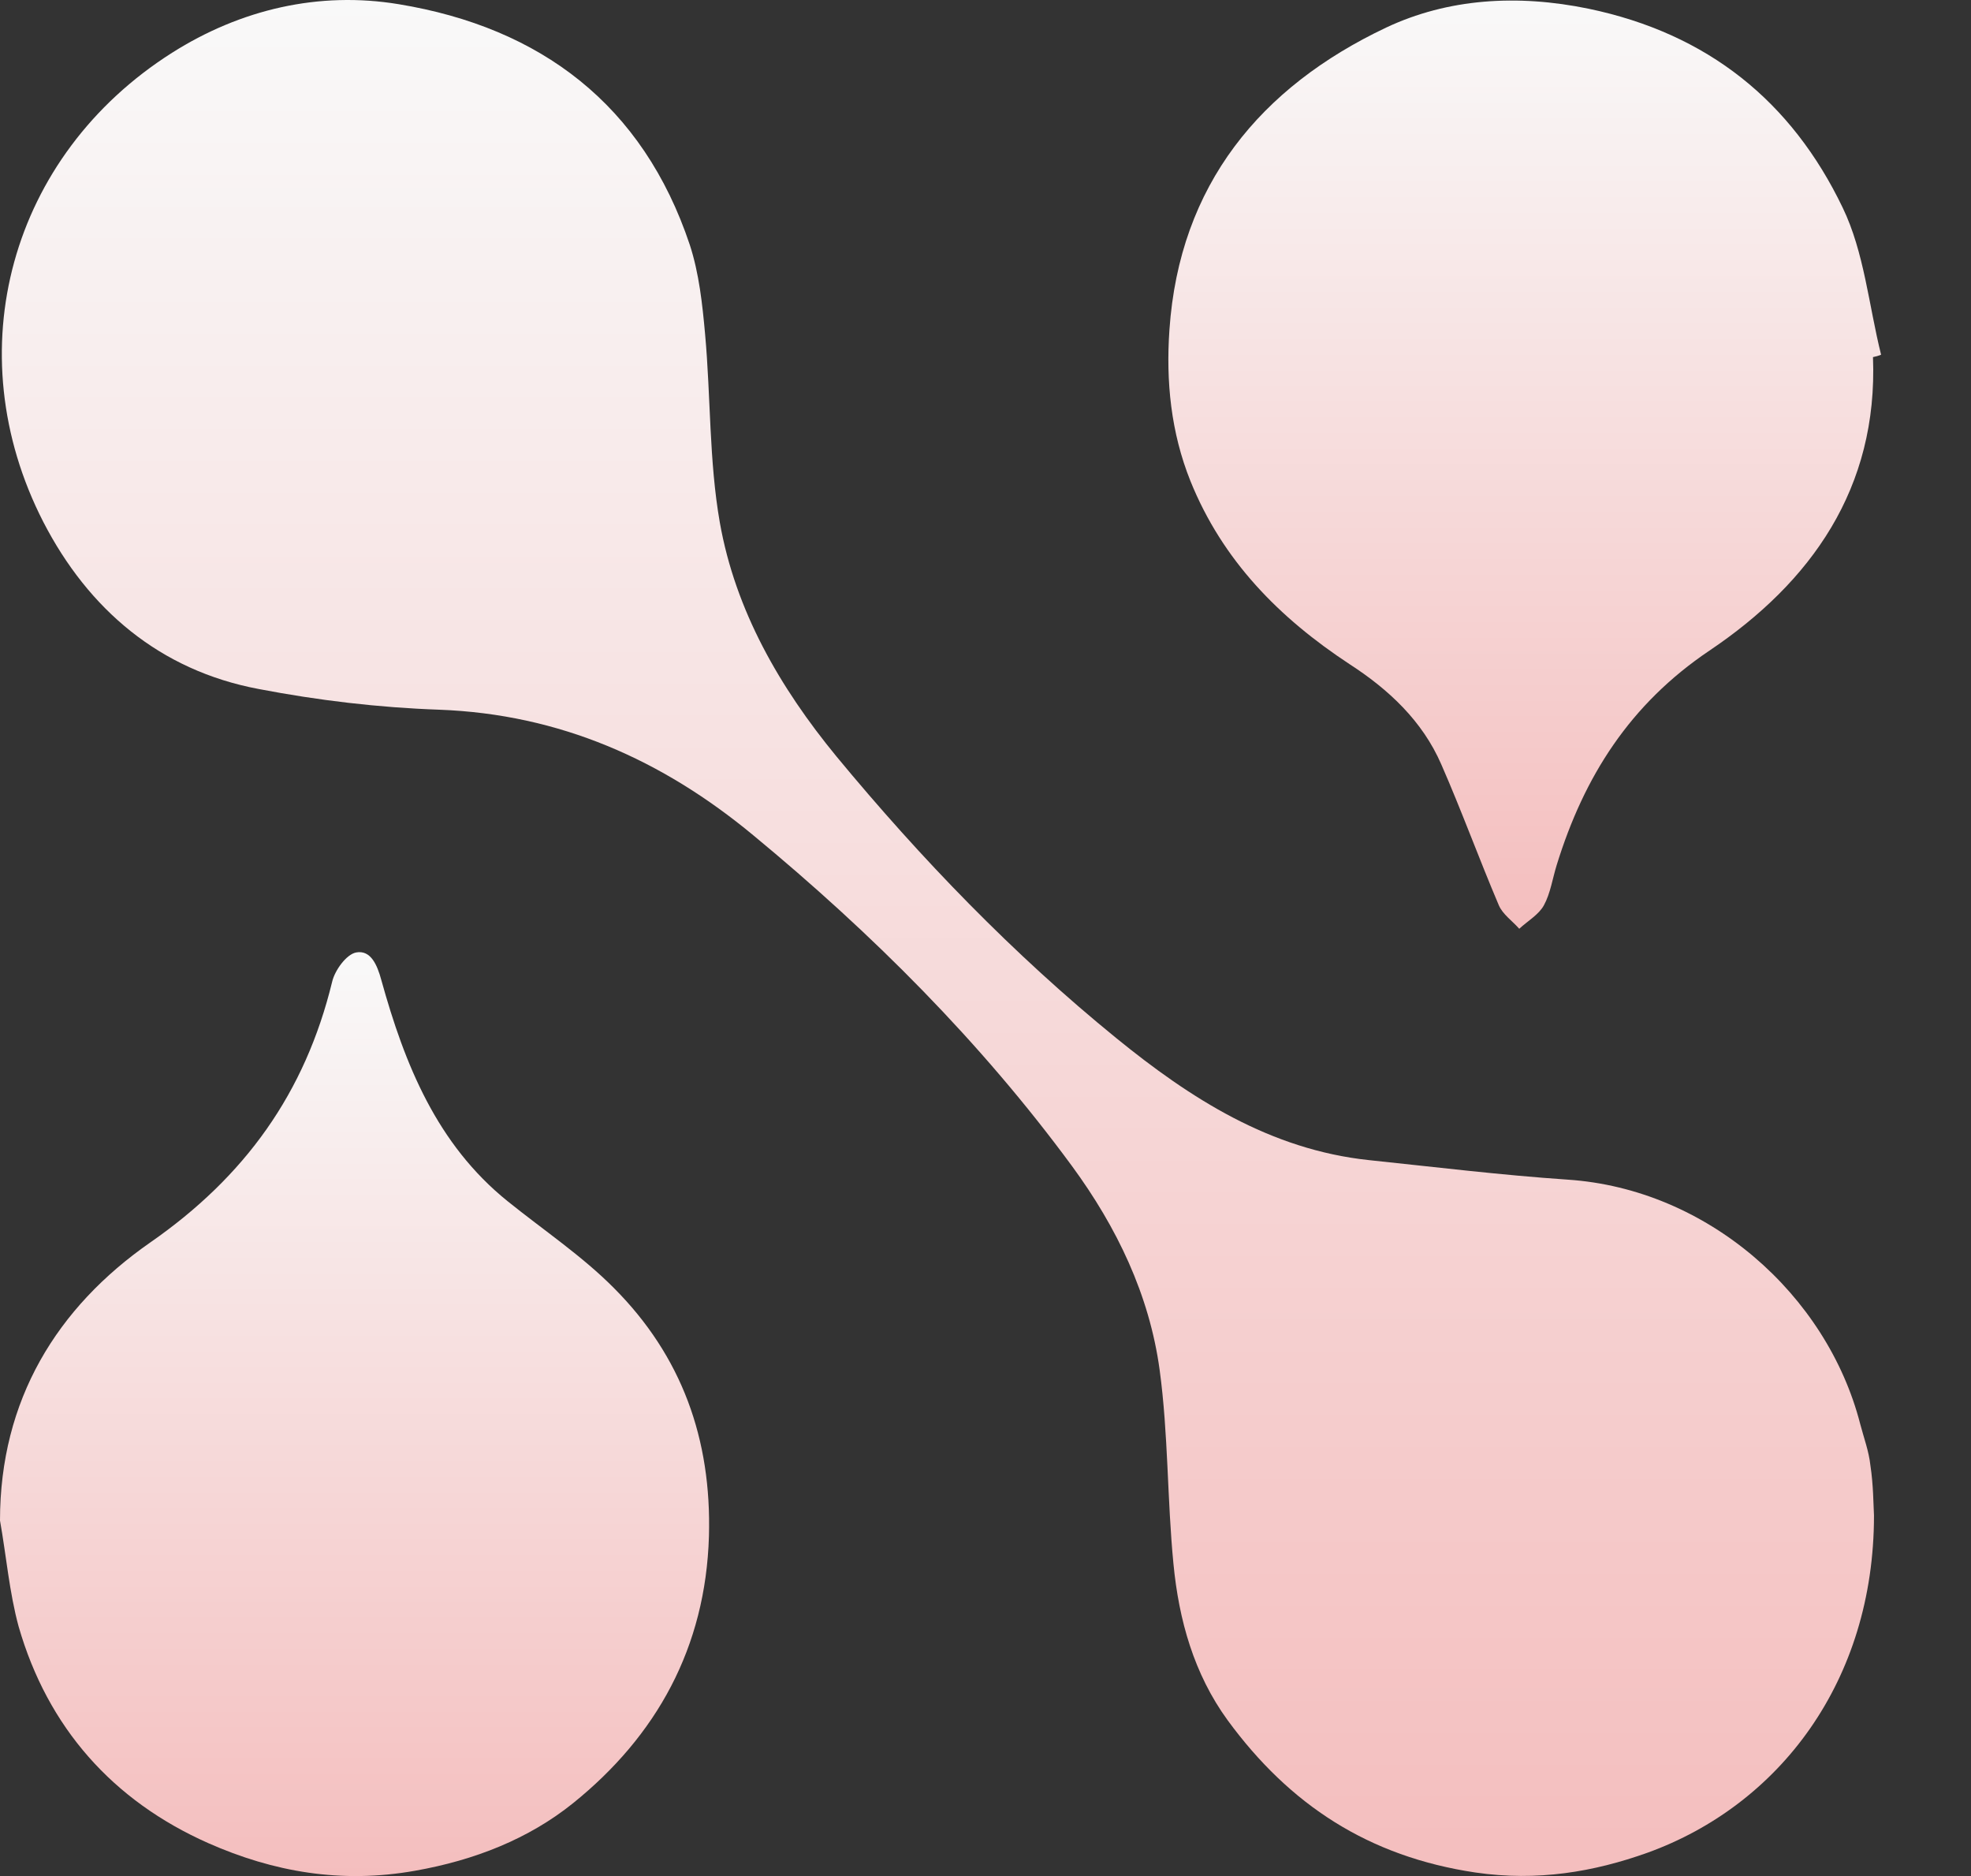 <svg width="641" height="610" viewBox="0 0 641 610" fill="none" xmlns="http://www.w3.org/2000/svg">
<rect x="0" y="0" width="641" height="610" fill="#333333" stroke="none"/>
<g clip-path="url(#clip0)">
<path d="M609.451 492.737C609.451 546.597 578.716 586.893 535.784 602.409C518.317 608.652 499.974 611.775 479.875 608.847C445.041 603.677 419.381 586.796 399.282 559.379C388.256 544.254 383.376 526.692 381.622 508.447C379.572 487.469 379.963 466.199 377.132 445.416C373.814 421.022 363.179 398.97 348.642 379.164C318.884 338.672 283.562 303.449 244.924 271.543C215.36 247.053 181.99 232.222 142.864 230.759C123.155 230.076 103.445 227.734 84.126 224.026C51.928 217.977 28.706 198.072 14.07 169.679C-14.323 114.259 3.337 50.545 55.928 17.175C78.272 3.027 103.738 -2.924 129.692 1.369C175.843 8.979 209.115 34.055 224.336 79.621C227.361 88.89 228.434 98.94 229.312 108.697C231.166 129.089 230.581 149.775 234.093 169.874C239.167 198.56 253.607 223.538 272.048 245.98C299.563 279.252 329.519 310.28 362.984 337.501C387.085 357.112 413.04 373.799 445.236 377.212C466.702 379.457 488.265 382.092 509.829 383.556C555.298 386.581 594.131 420.924 604.961 462.978C606.133 467.467 607.792 471.856 608.28 476.444C609.256 482.785 609.256 489.324 609.451 492.737Z" fill="url(#paint0_linear)"/>
<path d="M609.123 116.113C610.782 158.752 589.023 189.291 555.946 211.538C529.993 229.003 515.161 252.518 506.283 281.203C504.916 285.594 504.233 290.473 502.089 294.376C500.43 297.4 496.819 299.449 494.086 301.986C491.844 299.449 488.721 297.303 487.452 294.376C481.014 279.252 475.353 263.641 468.719 248.517C462.57 234.369 451.544 224.124 438.862 215.928C416.03 200.902 397.59 182.266 387.15 156.41C380.806 140.603 379.147 124.016 380.318 107.234C383.539 60.107 409.979 28.299 450.767 8.98C470.866 -0.485 493.403 -1.948 516.625 2.833C555.458 10.931 582.682 32.982 599.268 67.522C606.292 82.061 607.756 99.331 611.758 115.333C610.879 115.723 610.001 115.918 609.123 116.113Z" fill="url(#paint1_linear)"/>
<path d="M0 494.394C0 455.168 18.538 425.116 48.786 404.041C79.716 382.575 99.23 355.353 108.011 319.254C108.89 315.447 112.695 310.274 115.817 309.692C120.501 308.813 122.647 313.593 124.013 318.668C131.624 346.084 142.064 372.037 165.09 390.578C176.701 399.944 189.288 408.335 199.728 418.873C221.682 440.924 231.439 467.853 230.561 499.466C229.487 535.764 213.486 564.449 186.361 586.306C171.921 597.917 154.358 604.843 135.038 608.259C111.036 612.551 88.887 608.65 67.714 599.28C36.687 585.525 15.514 561.716 6.049 528.834C3.025 517.711 2.049 505.908 0 494.394Z" fill="url(#paint2_linear)"/>
</g>
<defs>
<linearGradient id="paint0_linear" x1="305.023" y1="0" x2="305.023" y2="609.955" gradientUnits="userSpaceOnUse">
<stop stop-color="#F9F9F9"/>
<stop offset="1" stop-color="#F4BEBE"/>
</linearGradient>
<linearGradient id="paint1_linear" x1="495.864" y1="0.179" x2="495.864" y2="301.986" gradientUnits="userSpaceOnUse">
<stop stop-color="#F9F9F9"/>
<stop offset="1" stop-color="#F4BEBE"/>
</linearGradient>
<linearGradient id="paint2_linear" x1="115.308" y1="309.587" x2="115.308" y2="609.998" gradientUnits="userSpaceOnUse">
<stop stop-color="#F9F9F9"/>
<stop offset="1" stop-color="#F4BEBE"/>
</linearGradient>
<clipPath id="clip0">
<rect width="640.5" height="610" fill="white"/>
</clipPath>
</defs>
</svg>
